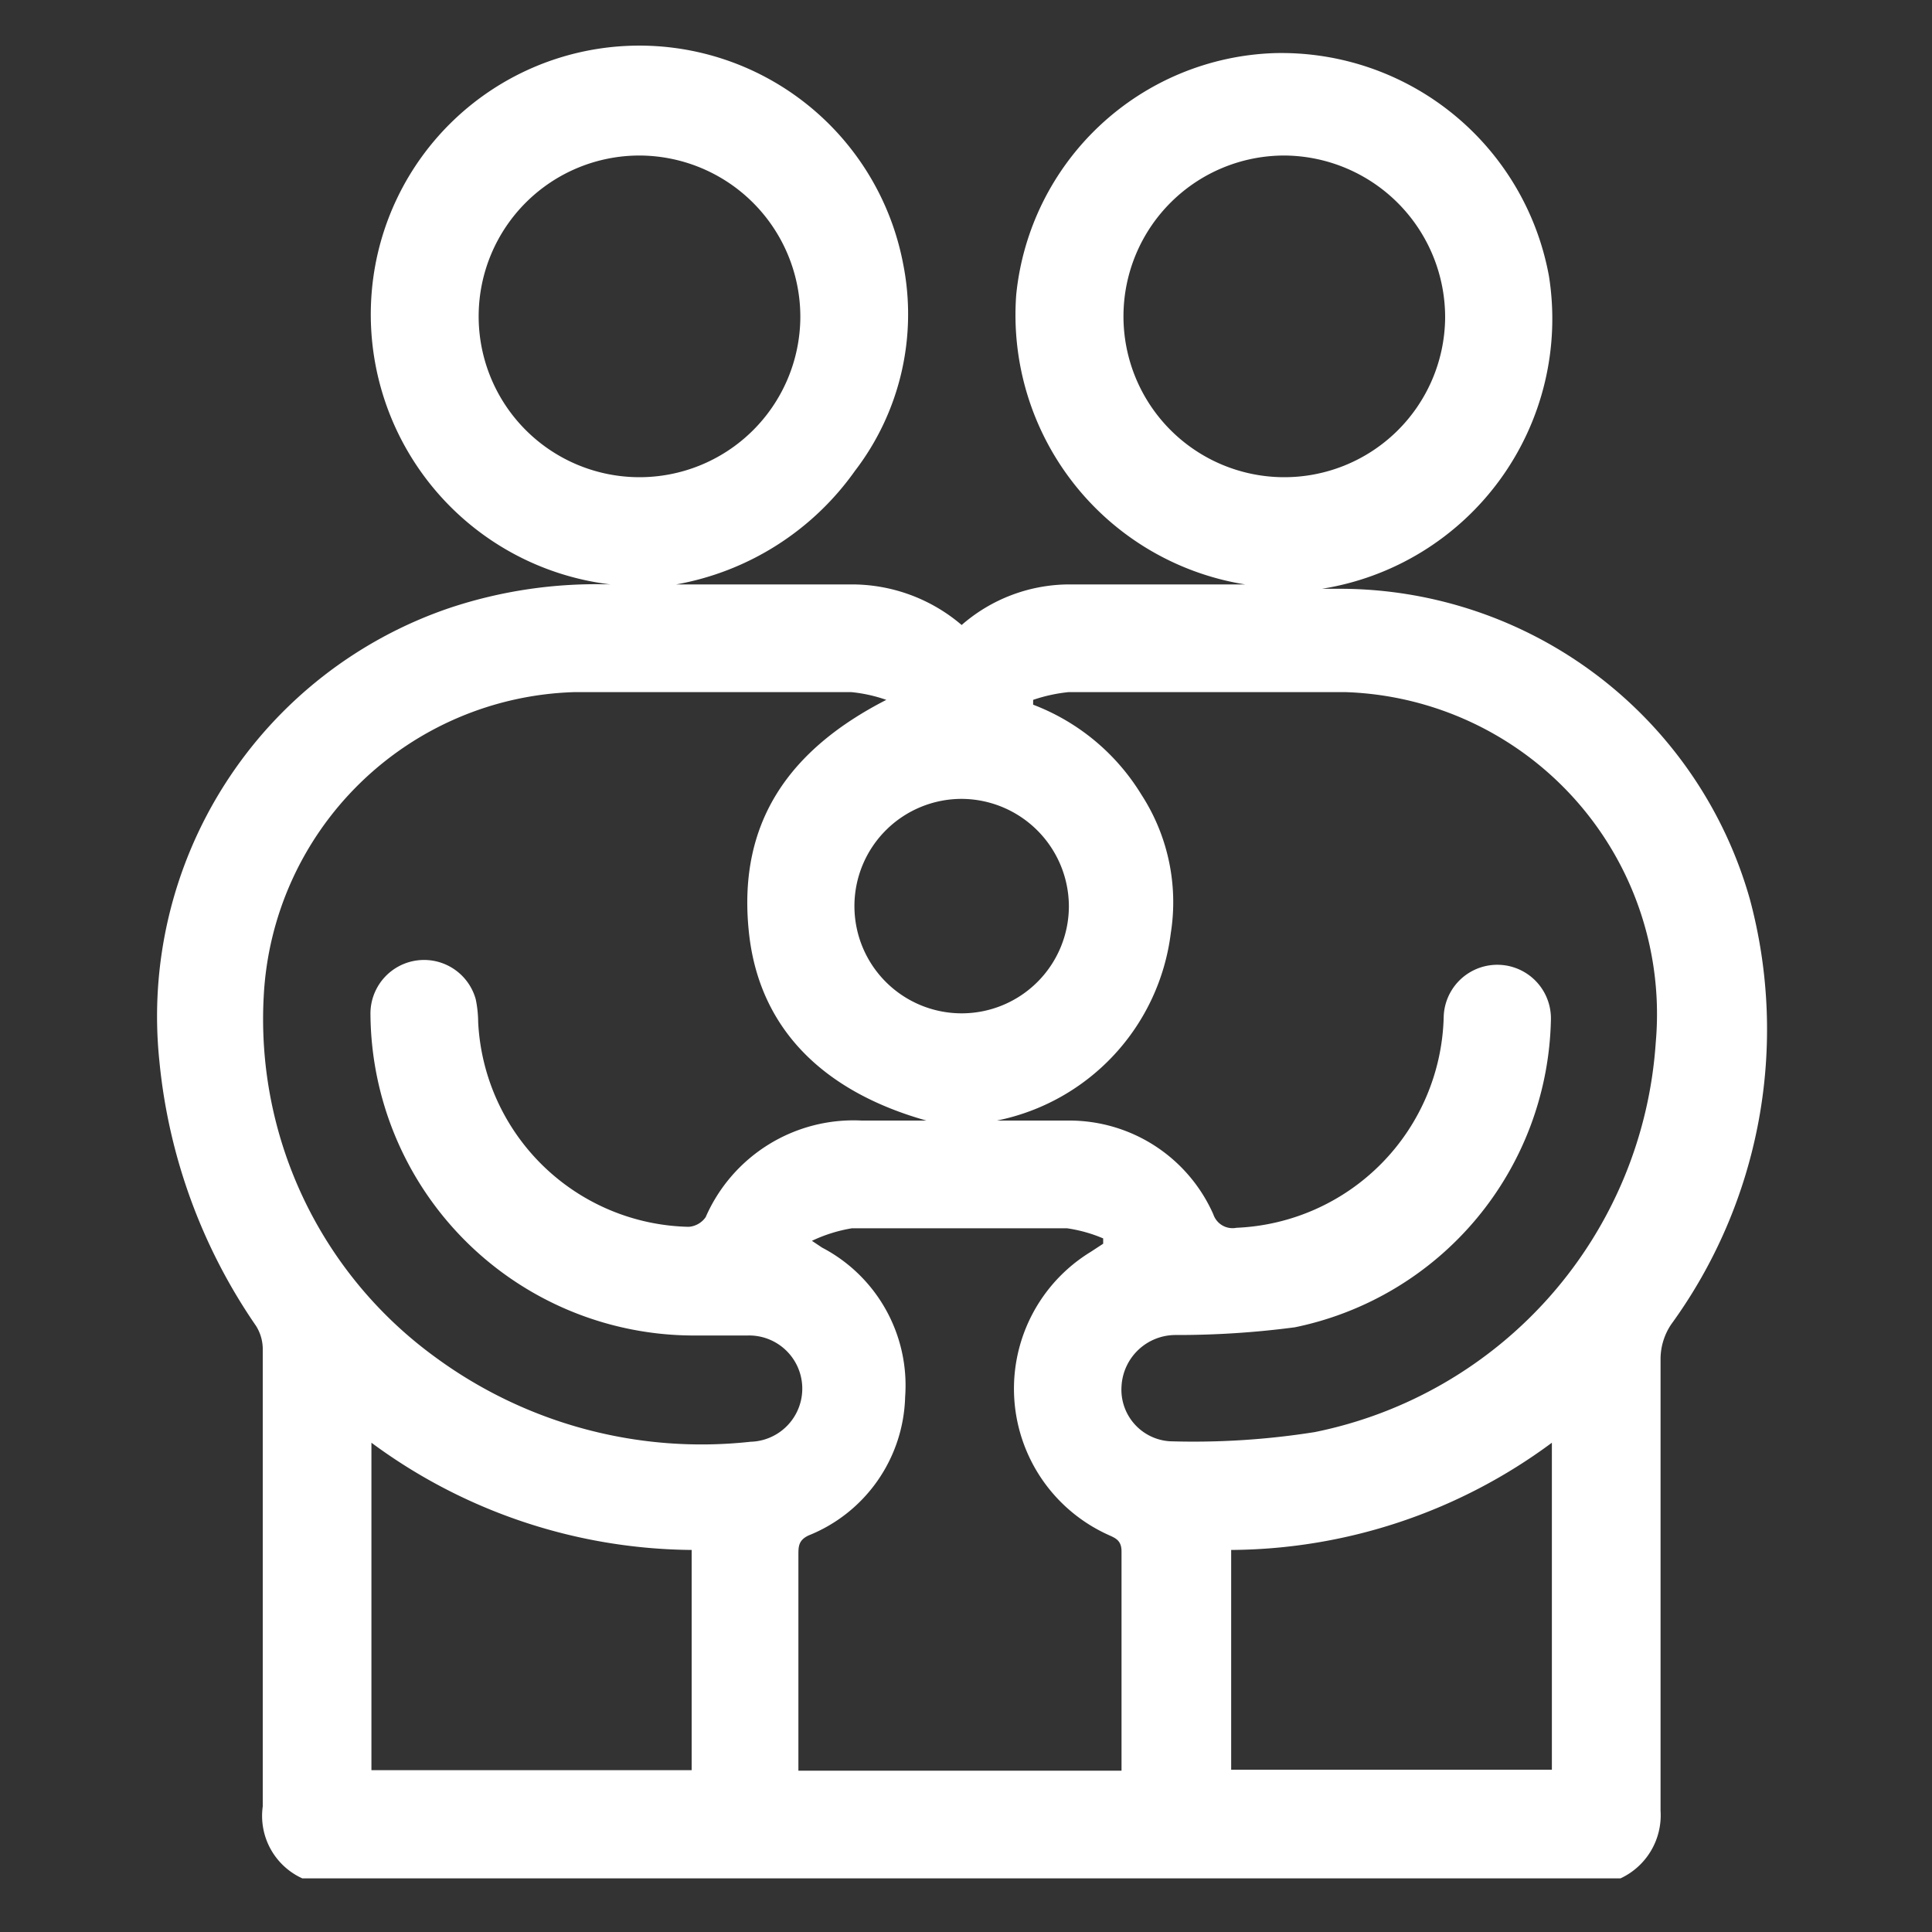 <svg xmlns="http://www.w3.org/2000/svg" viewBox="0 0 40 40"><rect x="0" y="0" width="40" height="40" fill="#333333" stroke="none"/><defs><style>.cls-1{fill:none;}.cls-2{fill:#fff;}</style></defs><g id="Layer_2" data-name="Layer 2"><g id="Layer_1-2" data-name="Layer 1"><rect class="cls-1" width="40" height="40"/><path class="cls-2" d="M33.55,38.89H6.26a1.42,1.42,0,0,1-.82-1.49c0-3.15,0-6.29,0-9.44a.91.91,0,0,0-.14-.51,11.62,11.62,0,0,1-2-5.48,8.93,8.93,0,0,1,6-9.38,9.59,9.59,0,0,1,3.34-.49A5.63,5.63,0,0,1,7.7,6a5.56,5.56,0,0,1,11-.53,5.33,5.33,0,0,1-1,4.28A5.78,5.78,0,0,1,14,12.1H17.6a3.5,3.5,0,0,1,2.31.84,3.4,3.4,0,0,1,2.19-.84h3.68a5.65,5.65,0,0,1-4.74-6,5.56,5.56,0,0,1,5.34-5,5.63,5.63,0,0,1,5.69,4.62,5.66,5.66,0,0,1-4.7,6.47h.4a8.83,8.83,0,0,1,8.46,6.43,10.39,10.39,0,0,1-1.63,8.8,1.29,1.29,0,0,0-.22.71c0,3.12,0,6.24,0,9.36A1.44,1.44,0,0,1,33.55,38.89Zm-15.2-24.4a3.11,3.11,0,0,0-.72-.16c-1.92,0-3.84,0-5.75,0a6.64,6.64,0,0,0-6.42,6.3A8.65,8.65,0,0,0,9,28.09a9.31,9.31,0,0,0,6.54,1.76,1.1,1.1,0,0,0-.06-2.2c-.38,0-.76,0-1.15,0A6.7,6.7,0,0,1,7.67,21a1.11,1.11,0,0,1,2.18-.31,2.42,2.42,0,0,1,.05.47,4.46,4.46,0,0,0,4.36,4.24.47.47,0,0,0,.35-.2,3.34,3.34,0,0,1,3.23-2h1.34c-2.17-.61-3.49-1.94-3.68-3.95C15.28,17,16.36,15.51,18.35,14.49Zm2.29,8.71h1.48a3.26,3.26,0,0,1,3,1.94.42.42,0,0,0,.48.28,4.48,4.48,0,0,0,4.29-4.36,1.11,1.11,0,1,1,2.22.05,6.64,6.64,0,0,1-5.3,6.37,18.52,18.52,0,0,1-2.47.16,1.12,1.12,0,0,0-1.12,1.06,1.07,1.07,0,0,0,1,1.14,16,16,0,0,0,3-.19,8.83,8.83,0,0,0,7.06-8.06,6.67,6.67,0,0,0-6.41-7.26c-1.92,0-3.83,0-5.75,0a3.31,3.31,0,0,0-.73.16v.1a4.5,4.5,0,0,1,2.24,1.86,4.09,4.09,0,0,1,.61,2.87A4.53,4.53,0,0,1,20.64,23.2Zm2.58,13.46c0-.07,0-.11,0-.14,0-1.47,0-2.94,0-4.4,0-.24-.14-.28-.29-.35a3.32,3.32,0,0,1-.35-5.85l.26-.17v-.11a3,3,0,0,0-.75-.21c-1.49,0-3,0-4.45,0a3.1,3.1,0,0,0-.83.26l.21.14a3.22,3.22,0,0,1,1.72,3.09,3.18,3.18,0,0,1-2,2.87c-.21.1-.21.23-.21.41v4.14c0,.11,0,.21,0,.32ZM7.69,29.87v6.78h6.63V32.09A11.29,11.29,0,0,1,7.69,29.87Zm24.44,0a11.25,11.25,0,0,1-6.64,2.22v4.55h6.64ZM13.25,3.22a3.33,3.33,0,1,0,3.32,3.36A3.34,3.34,0,0,0,13.25,3.22Zm13.35,0a3.33,3.33,0,1,0,3.32,3.37A3.35,3.35,0,0,0,26.6,3.22ZM19.92,16.54a2.22,2.22,0,1,0,2.21,2.22A2.23,2.23,0,0,0,19.92,16.54Z"/></g></g></svg>